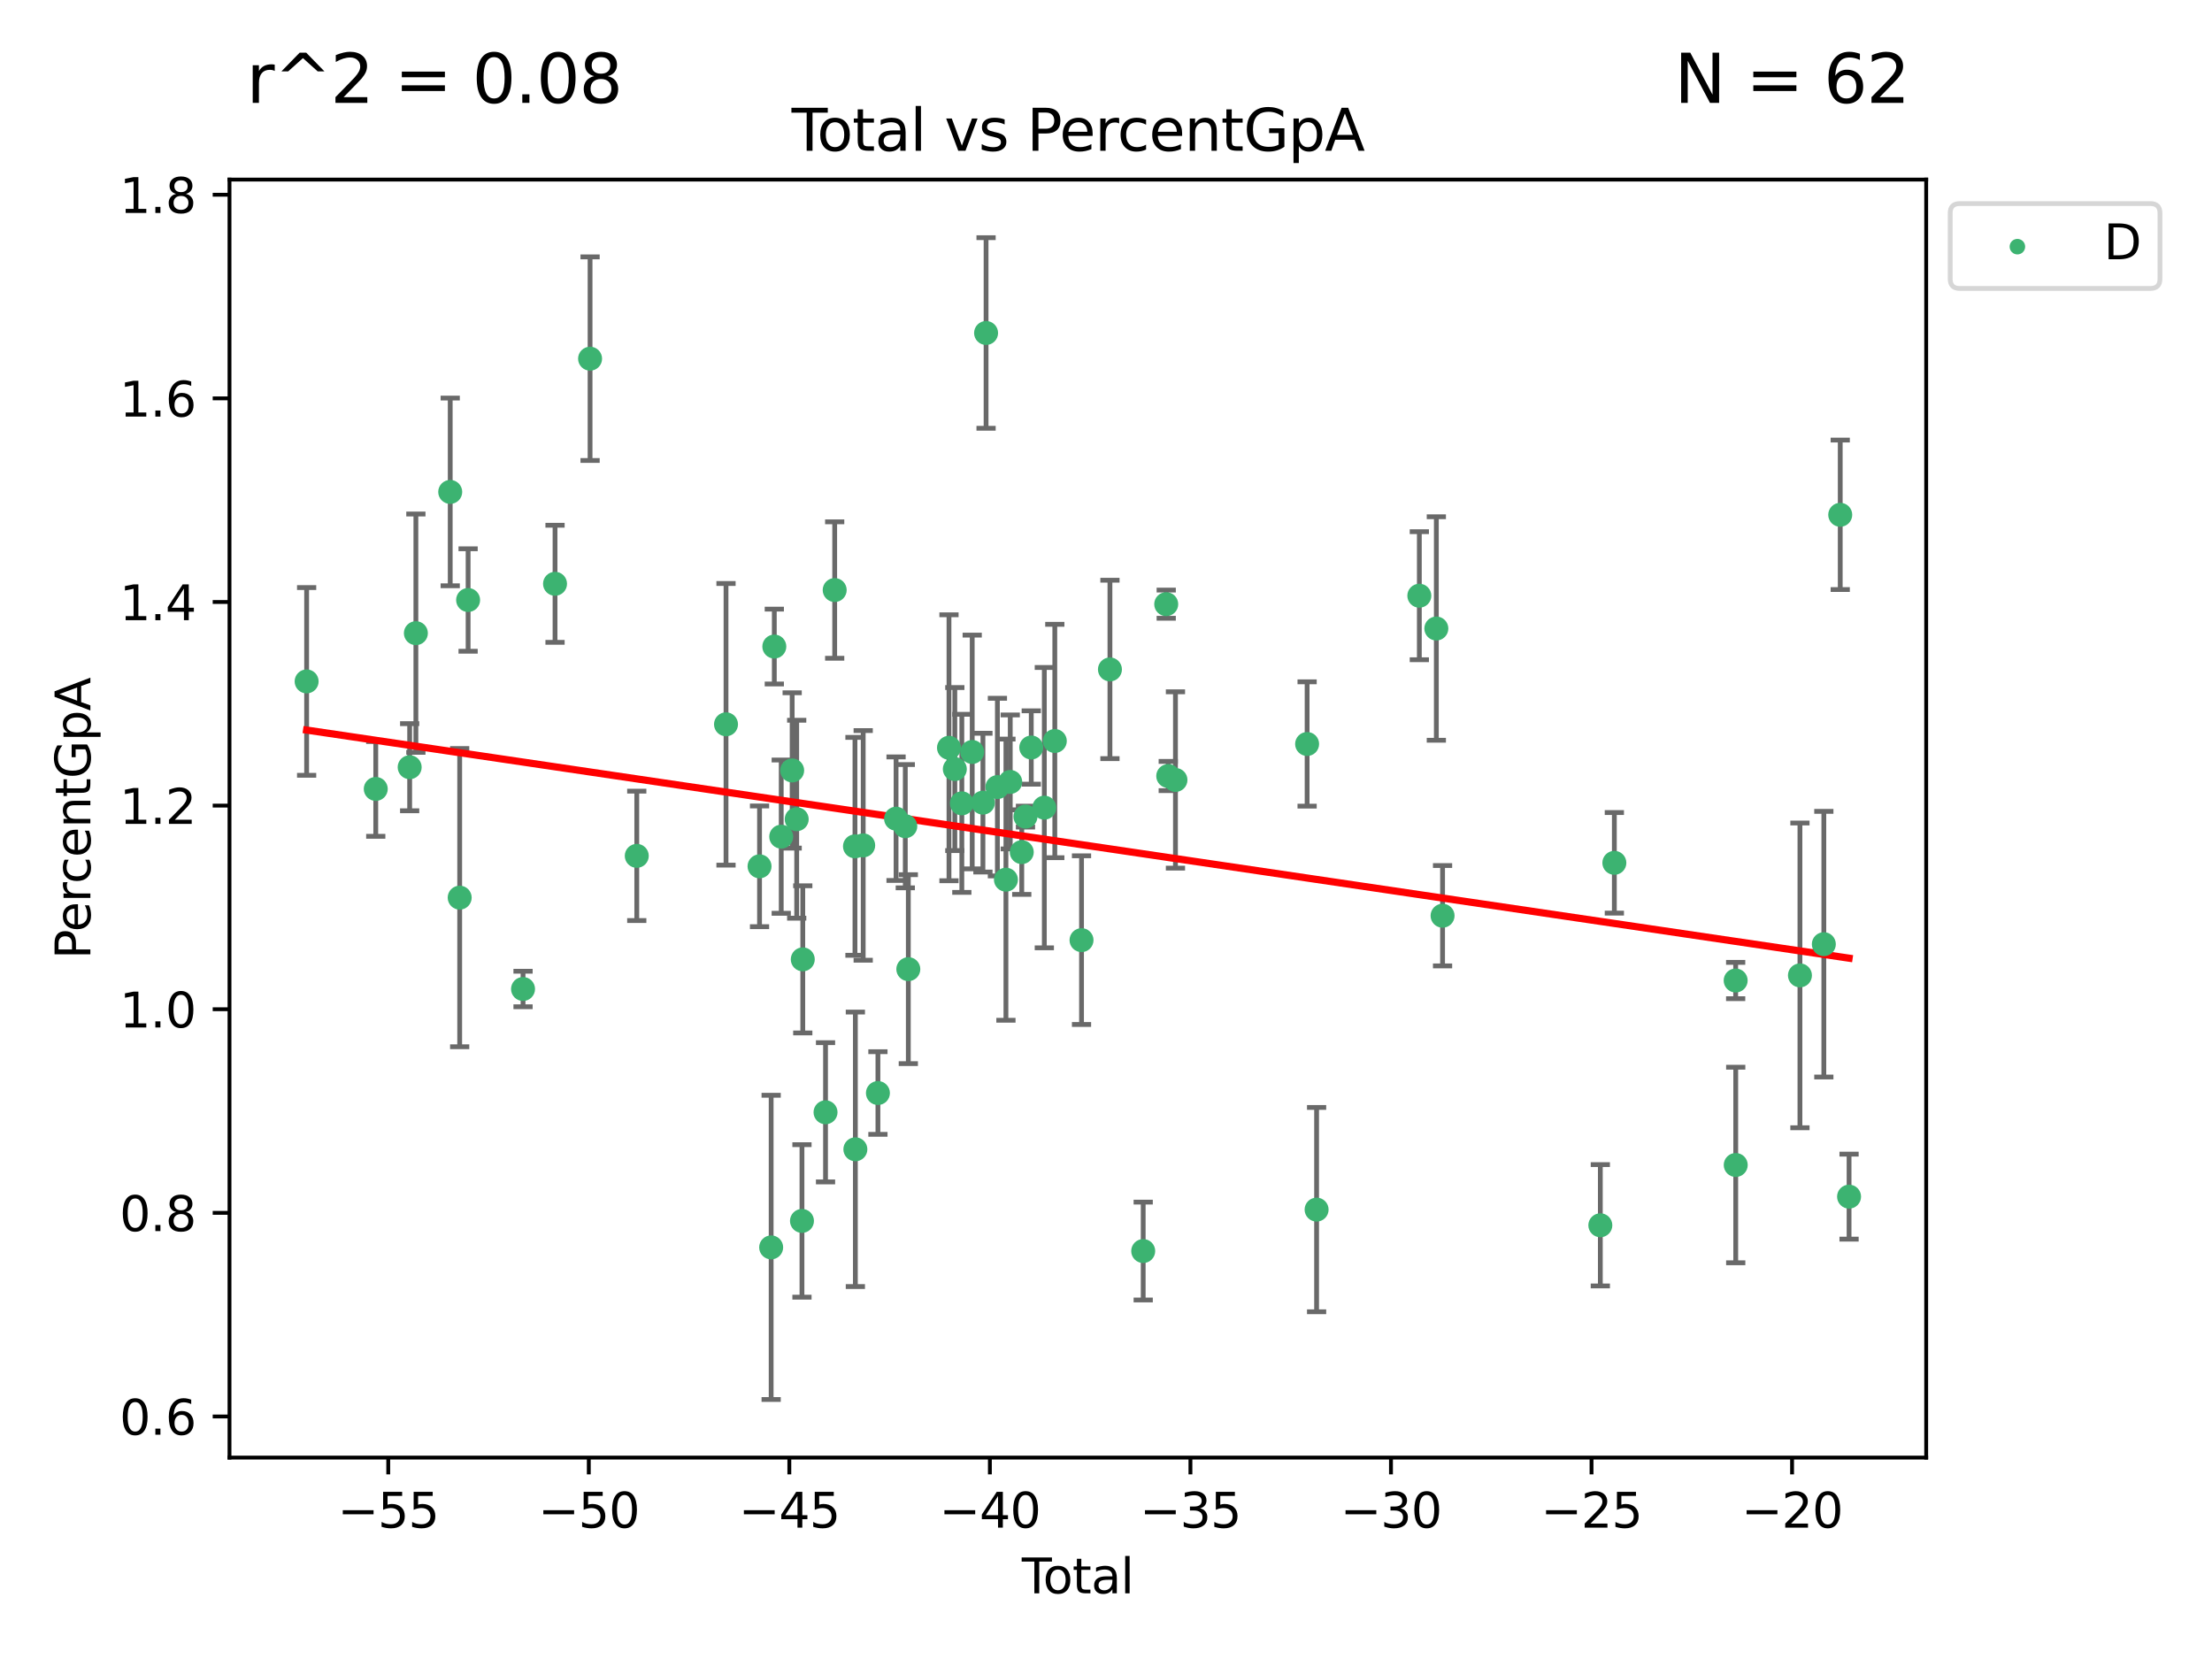 <?xml version="1.0" encoding="utf-8" standalone="no"?>
<!DOCTYPE svg PUBLIC "-//W3C//DTD SVG 1.1//EN"
  "http://www.w3.org/Graphics/SVG/1.1/DTD/svg11.dtd">
<svg xmlns:xlink="http://www.w3.org/1999/xlink" width="460.8pt" height="345.6pt" viewBox="0 0 460.8 345.6" xmlns="http://www.w3.org/2000/svg" version="1.1">
 <defs>
  <style type="text/css">*{stroke-linejoin: round; stroke-linecap: butt}</style>
 </defs>
 <g id="figure_1">
  <g id="patch_1">
   <path d="M 0 345.6 
L 460.8 345.6 
L 460.8 0 
L 0 0 
z
" style="fill: #ffffff"/>
  </g>
  <g id="axes_1">
   <g id="patch_2">
    <path d="M 47.81 303.64 
L 401.26 303.64 
L 401.26 37.411 
L 47.81 37.411 
z
" style="fill: #ffffff"/>
   </g>
   <g id="PathCollection_1">
    <defs>
     <path id="mec3b1c5e79" d="M 0 1.118 
C 0.297 1.118 0.581 1 0.791 0.791 
C 1 0.581 1.118 0.297 1.118 0 
C 1.118 -0.297 1 -0.581 0.791 -0.791 
C 0.581 -1 0.297 -1.118 0 -1.118 
C -0.297 -1.118 -0.581 -1 -0.791 -0.791 
C -1 -0.581 -1.118 -0.297 -1.118 0 
C -1.118 0.297 -1 0.581 -0.791 0.791 
C -0.581 1 -0.297 1.118 0 1.118 
z
" style="stroke: #3cb371"/>
    </defs>
    <g clip-path="url(#p1bb0ccae18)">
     <use xlink:href="#mec3b1c5e79" x="63.876" y="141.951" style="fill: #3cb371; stroke: #3cb371"/>
     <use xlink:href="#mec3b1c5e79" x="78.278" y="164.349" style="fill: #3cb371; stroke: #3cb371"/>
     <use xlink:href="#mec3b1c5e79" x="85.341" y="159.825" style="fill: #3cb371; stroke: #3cb371"/>
     <use xlink:href="#mec3b1c5e79" x="86.635" y="131.902" style="fill: #3cb371; stroke: #3cb371"/>
     <use xlink:href="#mec3b1c5e79" x="93.789" y="102.476" style="fill: #3cb371; stroke: #3cb371"/>
     <use xlink:href="#mec3b1c5e79" x="95.761" y="186.996" style="fill: #3cb371; stroke: #3cb371"/>
     <use xlink:href="#mec3b1c5e79" x="97.517" y="124.992" style="fill: #3cb371; stroke: #3cb371"/>
     <use xlink:href="#mec3b1c5e79" x="108.958" y="206.026" style="fill: #3cb371; stroke: #3cb371"/>
     <use xlink:href="#mec3b1c5e79" x="115.623" y="121.613" style="fill: #3cb371; stroke: #3cb371"/>
     <use xlink:href="#mec3b1c5e79" x="122.924" y="74.722" style="fill: #3cb371; stroke: #3cb371"/>
     <use xlink:href="#mec3b1c5e79" x="132.651" y="178.292" style="fill: #3cb371; stroke: #3cb371"/>
     <use xlink:href="#mec3b1c5e79" x="151.241" y="150.886" style="fill: #3cb371; stroke: #3cb371"/>
     <use xlink:href="#mec3b1c5e79" x="158.226" y="180.473" style="fill: #3cb371; stroke: #3cb371"/>
     <use xlink:href="#mec3b1c5e79" x="160.646" y="259.852" style="fill: #3cb371; stroke: #3cb371"/>
     <use xlink:href="#mec3b1c5e79" x="161.304" y="134.688" style="fill: #3cb371; stroke: #3cb371"/>
     <use xlink:href="#mec3b1c5e79" x="162.744" y="174.29" style="fill: #3cb371; stroke: #3cb371"/>
     <use xlink:href="#mec3b1c5e79" x="165.022" y="160.496" style="fill: #3cb371; stroke: #3cb371"/>
     <use xlink:href="#mec3b1c5e79" x="165.967" y="170.658" style="fill: #3cb371; stroke: #3cb371"/>
     <use xlink:href="#mec3b1c5e79" x="167.065" y="254.339" style="fill: #3cb371; stroke: #3cb371"/>
     <use xlink:href="#mec3b1c5e79" x="167.233" y="199.851" style="fill: #3cb371; stroke: #3cb371"/>
     <use xlink:href="#mec3b1c5e79" x="171.973" y="231.71" style="fill: #3cb371; stroke: #3cb371"/>
     <use xlink:href="#mec3b1c5e79" x="173.881" y="122.917" style="fill: #3cb371; stroke: #3cb371"/>
     <use xlink:href="#mec3b1c5e79" x="178.107" y="176.309" style="fill: #3cb371; stroke: #3cb371"/>
     <use xlink:href="#mec3b1c5e79" x="178.189" y="239.42" style="fill: #3cb371; stroke: #3cb371"/>
     <use xlink:href="#mec3b1c5e79" x="179.82" y="176.11" style="fill: #3cb371; stroke: #3cb371"/>
     <use xlink:href="#mec3b1c5e79" x="182.888" y="227.699" style="fill: #3cb371; stroke: #3cb371"/>
     <use xlink:href="#mec3b1c5e79" x="186.666" y="170.547" style="fill: #3cb371; stroke: #3cb371"/>
     <use xlink:href="#mec3b1c5e79" x="188.59" y="172.113" style="fill: #3cb371; stroke: #3cb371"/>
     <use xlink:href="#mec3b1c5e79" x="189.219" y="201.893" style="fill: #3cb371; stroke: #3cb371"/>
     <use xlink:href="#mec3b1c5e79" x="197.69" y="155.774" style="fill: #3cb371; stroke: #3cb371"/>
     <use xlink:href="#mec3b1c5e79" x="198.908" y="160.211" style="fill: #3cb371; stroke: #3cb371"/>
     <use xlink:href="#mec3b1c5e79" x="200.367" y="167.352" style="fill: #3cb371; stroke: #3cb371"/>
     <use xlink:href="#mec3b1c5e79" x="202.527" y="156.65" style="fill: #3cb371; stroke: #3cb371"/>
     <use xlink:href="#mec3b1c5e79" x="204.762" y="167.204" style="fill: #3cb371; stroke: #3cb371"/>
     <use xlink:href="#mec3b1c5e79" x="205.417" y="69.366" style="fill: #3cb371; stroke: #3cb371"/>
     <use xlink:href="#mec3b1c5e79" x="207.779" y="163.965" style="fill: #3cb371; stroke: #3cb371"/>
     <use xlink:href="#mec3b1c5e79" x="209.553" y="183.252" style="fill: #3cb371; stroke: #3cb371"/>
     <use xlink:href="#mec3b1c5e79" x="210.453" y="162.893" style="fill: #3cb371; stroke: #3cb371"/>
     <use xlink:href="#mec3b1c5e79" x="212.851" y="177.512" style="fill: #3cb371; stroke: #3cb371"/>
     <use xlink:href="#mec3b1c5e79" x="213.624" y="170.112" style="fill: #3cb371; stroke: #3cb371"/>
     <use xlink:href="#mec3b1c5e79" x="214.83" y="155.716" style="fill: #3cb371; stroke: #3cb371"/>
     <use xlink:href="#mec3b1c5e79" x="217.552" y="168.249" style="fill: #3cb371; stroke: #3cb371"/>
     <use xlink:href="#mec3b1c5e79" x="219.735" y="154.364" style="fill: #3cb371; stroke: #3cb371"/>
     <use xlink:href="#mec3b1c5e79" x="225.301" y="195.848" style="fill: #3cb371; stroke: #3cb371"/>
     <use xlink:href="#mec3b1c5e79" x="231.221" y="139.453" style="fill: #3cb371; stroke: #3cb371"/>
     <use xlink:href="#mec3b1c5e79" x="238.151" y="260.615" style="fill: #3cb371; stroke: #3cb371"/>
     <use xlink:href="#mec3b1c5e79" x="242.945" y="125.86" style="fill: #3cb371; stroke: #3cb371"/>
     <use xlink:href="#mec3b1c5e79" x="243.365" y="161.659" style="fill: #3cb371; stroke: #3cb371"/>
     <use xlink:href="#mec3b1c5e79" x="244.869" y="162.478" style="fill: #3cb371; stroke: #3cb371"/>
     <use xlink:href="#mec3b1c5e79" x="272.295" y="154.987" style="fill: #3cb371; stroke: #3cb371"/>
     <use xlink:href="#mec3b1c5e79" x="274.272" y="251.983" style="fill: #3cb371; stroke: #3cb371"/>
     <use xlink:href="#mec3b1c5e79" x="295.673" y="124.099" style="fill: #3cb371; stroke: #3cb371"/>
     <use xlink:href="#mec3b1c5e79" x="299.215" y="130.932" style="fill: #3cb371; stroke: #3cb371"/>
     <use xlink:href="#mec3b1c5e79" x="300.513" y="190.761" style="fill: #3cb371; stroke: #3cb371"/>
     <use xlink:href="#mec3b1c5e79" x="333.379" y="255.248" style="fill: #3cb371; stroke: #3cb371"/>
     <use xlink:href="#mec3b1c5e79" x="336.299" y="179.743" style="fill: #3cb371; stroke: #3cb371"/>
     <use xlink:href="#mec3b1c5e79" x="361.57" y="204.259" style="fill: #3cb371; stroke: #3cb371"/>
     <use xlink:href="#mec3b1c5e79" x="361.584" y="242.69" style="fill: #3cb371; stroke: #3cb371"/>
     <use xlink:href="#mec3b1c5e79" x="374.961" y="203.192" style="fill: #3cb371; stroke: #3cb371"/>
     <use xlink:href="#mec3b1c5e79" x="379.938" y="196.69" style="fill: #3cb371; stroke: #3cb371"/>
     <use xlink:href="#mec3b1c5e79" x="383.354" y="107.241" style="fill: #3cb371; stroke: #3cb371"/>
     <use xlink:href="#mec3b1c5e79" x="385.194" y="249.282" style="fill: #3cb371; stroke: #3cb371"/>
    </g>
   </g>
   <g id="matplotlib.axis_1">
    <g id="xtick_1">
     <g id="line2d_1">
      <defs>
       <path id="m78a717561b" d="M 0 0 
L 0 3.5 
" style="stroke: #000000; stroke-width: 0.8"/>
      </defs>
      <g>
       <use xlink:href="#m78a717561b" x="80.877" y="303.64" style="stroke: #000000; stroke-width: 0.8"/>
      </g>
     </g>
     <g id="text_1">
      <!-- −55 -->
      <g transform="translate(70.325 318.238)scale(0.1 -0.1)">
       <defs>
        <path id="DejaVuSans-2212" d="M 678 2272 
L 4684 2272 
L 4684 1741 
L 678 1741 
L 678 2272 
z
" transform="scale(0.016)"/>
        <path id="DejaVuSans-35" d="M 691 4666 
L 3169 4666 
L 3169 4134 
L 1269 4134 
L 1269 2991 
Q 1406 3038 1543 3061 
Q 1681 3084 1819 3084 
Q 2600 3084 3056 2656 
Q 3513 2228 3513 1497 
Q 3513 744 3044 326 
Q 2575 -91 1722 -91 
Q 1428 -91 1123 -41 
Q 819 9 494 109 
L 494 744 
Q 775 591 1075 516 
Q 1375 441 1709 441 
Q 2250 441 2565 725 
Q 2881 1009 2881 1497 
Q 2881 1984 2565 2268 
Q 2250 2553 1709 2553 
Q 1456 2553 1204 2497 
Q 953 2441 691 2322 
L 691 4666 
z
" transform="scale(0.016)"/>
       </defs>
       <use xlink:href="#DejaVuSans-2212"/>
       <use xlink:href="#DejaVuSans-35" x="83.789"/>
       <use xlink:href="#DejaVuSans-35" x="147.412"/>
      </g>
     </g>
    </g>
    <g id="xtick_2">
     <g id="line2d_2">
      <g>
       <use xlink:href="#m78a717561b" x="122.655" y="303.64" style="stroke: #000000; stroke-width: 0.8"/>
      </g>
     </g>
     <g id="text_2">
      <!-- −50 -->
      <g transform="translate(112.102 318.238)scale(0.1 -0.1)">
       <defs>
        <path id="DejaVuSans-30" d="M 2034 4250 
Q 1547 4250 1301 3770 
Q 1056 3291 1056 2328 
Q 1056 1369 1301 889 
Q 1547 409 2034 409 
Q 2525 409 2770 889 
Q 3016 1369 3016 2328 
Q 3016 3291 2770 3770 
Q 2525 4250 2034 4250 
z
M 2034 4750 
Q 2819 4750 3233 4129 
Q 3647 3509 3647 2328 
Q 3647 1150 3233 529 
Q 2819 -91 2034 -91 
Q 1250 -91 836 529 
Q 422 1150 422 2328 
Q 422 3509 836 4129 
Q 1250 4750 2034 4750 
z
" transform="scale(0.016)"/>
       </defs>
       <use xlink:href="#DejaVuSans-2212"/>
       <use xlink:href="#DejaVuSans-35" x="83.789"/>
       <use xlink:href="#DejaVuSans-30" x="147.412"/>
      </g>
     </g>
    </g>
    <g id="xtick_3">
     <g id="line2d_3">
      <g>
       <use xlink:href="#m78a717561b" x="164.433" y="303.64" style="stroke: #000000; stroke-width: 0.8"/>
      </g>
     </g>
     <g id="text_3">
      <!-- −45 -->
      <g transform="translate(153.88 318.238)scale(0.1 -0.1)">
       <defs>
        <path id="DejaVuSans-34" d="M 2419 4116 
L 825 1625 
L 2419 1625 
L 2419 4116 
z
M 2253 4666 
L 3047 4666 
L 3047 1625 
L 3713 1625 
L 3713 1100 
L 3047 1100 
L 3047 0 
L 2419 0 
L 2419 1100 
L 313 1100 
L 313 1709 
L 2253 4666 
z
" transform="scale(0.016)"/>
       </defs>
       <use xlink:href="#DejaVuSans-2212"/>
       <use xlink:href="#DejaVuSans-34" x="83.789"/>
       <use xlink:href="#DejaVuSans-35" x="147.412"/>
      </g>
     </g>
    </g>
    <g id="xtick_4">
     <g id="line2d_4">
      <g>
       <use xlink:href="#m78a717561b" x="206.21" y="303.64" style="stroke: #000000; stroke-width: 0.8"/>
      </g>
     </g>
     <g id="text_4">
      <!-- −40 -->
      <g transform="translate(195.658 318.238)scale(0.1 -0.1)">
       <use xlink:href="#DejaVuSans-2212"/>
       <use xlink:href="#DejaVuSans-34" x="83.789"/>
       <use xlink:href="#DejaVuSans-30" x="147.412"/>
      </g>
     </g>
    </g>
    <g id="xtick_5">
     <g id="line2d_5">
      <g>
       <use xlink:href="#m78a717561b" x="247.988" y="303.64" style="stroke: #000000; stroke-width: 0.8"/>
      </g>
     </g>
     <g id="text_5">
      <!-- −35 -->
      <g transform="translate(237.436 318.238)scale(0.1 -0.1)">
       <defs>
        <path id="DejaVuSans-33" d="M 2597 2516 
Q 3050 2419 3304 2112 
Q 3559 1806 3559 1356 
Q 3559 666 3084 287 
Q 2609 -91 1734 -91 
Q 1441 -91 1130 -33 
Q 819 25 488 141 
L 488 750 
Q 750 597 1062 519 
Q 1375 441 1716 441 
Q 2309 441 2620 675 
Q 2931 909 2931 1356 
Q 2931 1769 2642 2001 
Q 2353 2234 1838 2234 
L 1294 2234 
L 1294 2753 
L 1863 2753 
Q 2328 2753 2575 2939 
Q 2822 3125 2822 3475 
Q 2822 3834 2567 4026 
Q 2313 4219 1838 4219 
Q 1578 4219 1281 4162 
Q 984 4106 628 3988 
L 628 4550 
Q 988 4650 1302 4700 
Q 1616 4750 1894 4750 
Q 2613 4750 3031 4423 
Q 3450 4097 3450 3541 
Q 3450 3153 3228 2886 
Q 3006 2619 2597 2516 
z
" transform="scale(0.016)"/>
       </defs>
       <use xlink:href="#DejaVuSans-2212"/>
       <use xlink:href="#DejaVuSans-33" x="83.789"/>
       <use xlink:href="#DejaVuSans-35" x="147.412"/>
      </g>
     </g>
    </g>
    <g id="xtick_6">
     <g id="line2d_6">
      <g>
       <use xlink:href="#m78a717561b" x="289.766" y="303.64" style="stroke: #000000; stroke-width: 0.8"/>
      </g>
     </g>
     <g id="text_6">
      <!-- −30 -->
      <g transform="translate(279.214 318.238)scale(0.1 -0.1)">
       <use xlink:href="#DejaVuSans-2212"/>
       <use xlink:href="#DejaVuSans-33" x="83.789"/>
       <use xlink:href="#DejaVuSans-30" x="147.412"/>
      </g>
     </g>
    </g>
    <g id="xtick_7">
     <g id="line2d_7">
      <g>
       <use xlink:href="#m78a717561b" x="331.544" y="303.64" style="stroke: #000000; stroke-width: 0.8"/>
      </g>
     </g>
     <g id="text_7">
      <!-- −25 -->
      <g transform="translate(320.992 318.238)scale(0.1 -0.1)">
       <defs>
        <path id="DejaVuSans-32" d="M 1228 531 
L 3431 531 
L 3431 0 
L 469 0 
L 469 531 
Q 828 903 1448 1529 
Q 2069 2156 2228 2338 
Q 2531 2678 2651 2914 
Q 2772 3150 2772 3378 
Q 2772 3750 2511 3984 
Q 2250 4219 1831 4219 
Q 1534 4219 1204 4116 
Q 875 4013 500 3803 
L 500 4441 
Q 881 4594 1212 4672 
Q 1544 4750 1819 4750 
Q 2544 4750 2975 4387 
Q 3406 4025 3406 3419 
Q 3406 3131 3298 2873 
Q 3191 2616 2906 2266 
Q 2828 2175 2409 1742 
Q 1991 1309 1228 531 
z
" transform="scale(0.016)"/>
       </defs>
       <use xlink:href="#DejaVuSans-2212"/>
       <use xlink:href="#DejaVuSans-32" x="83.789"/>
       <use xlink:href="#DejaVuSans-35" x="147.412"/>
      </g>
     </g>
    </g>
    <g id="xtick_8">
     <g id="line2d_8">
      <g>
       <use xlink:href="#m78a717561b" x="373.322" y="303.64" style="stroke: #000000; stroke-width: 0.8"/>
      </g>
     </g>
     <g id="text_8">
      <!-- −20 -->
      <g transform="translate(362.769 318.238)scale(0.1 -0.1)">
       <use xlink:href="#DejaVuSans-2212"/>
       <use xlink:href="#DejaVuSans-32" x="83.789"/>
       <use xlink:href="#DejaVuSans-30" x="147.412"/>
      </g>
     </g>
    </g>
    <g id="text_9">
     <!-- Total -->
     <g transform="translate(212.858 331.917)scale(0.1 -0.1)">
      <defs>
       <path id="DejaVuSans-54" d="M -19 4666 
L 3928 4666 
L 3928 4134 
L 2272 4134 
L 2272 0 
L 1638 0 
L 1638 4134 
L -19 4134 
L -19 4666 
z
" transform="scale(0.016)"/>
       <path id="DejaVuSans-6f" d="M 1959 3097 
Q 1497 3097 1228 2736 
Q 959 2375 959 1747 
Q 959 1119 1226 758 
Q 1494 397 1959 397 
Q 2419 397 2687 759 
Q 2956 1122 2956 1747 
Q 2956 2369 2687 2733 
Q 2419 3097 1959 3097 
z
M 1959 3584 
Q 2709 3584 3137 3096 
Q 3566 2609 3566 1747 
Q 3566 888 3137 398 
Q 2709 -91 1959 -91 
Q 1206 -91 779 398 
Q 353 888 353 1747 
Q 353 2609 779 3096 
Q 1206 3584 1959 3584 
z
" transform="scale(0.016)"/>
       <path id="DejaVuSans-74" d="M 1172 4494 
L 1172 3500 
L 2356 3500 
L 2356 3053 
L 1172 3053 
L 1172 1153 
Q 1172 725 1289 603 
Q 1406 481 1766 481 
L 2356 481 
L 2356 0 
L 1766 0 
Q 1100 0 847 248 
Q 594 497 594 1153 
L 594 3053 
L 172 3053 
L 172 3500 
L 594 3500 
L 594 4494 
L 1172 4494 
z
" transform="scale(0.016)"/>
       <path id="DejaVuSans-61" d="M 2194 1759 
Q 1497 1759 1228 1600 
Q 959 1441 959 1056 
Q 959 750 1161 570 
Q 1363 391 1709 391 
Q 2188 391 2477 730 
Q 2766 1069 2766 1631 
L 2766 1759 
L 2194 1759 
z
M 3341 1997 
L 3341 0 
L 2766 0 
L 2766 531 
Q 2569 213 2275 61 
Q 1981 -91 1556 -91 
Q 1019 -91 701 211 
Q 384 513 384 1019 
Q 384 1609 779 1909 
Q 1175 2209 1959 2209 
L 2766 2209 
L 2766 2266 
Q 2766 2663 2505 2880 
Q 2244 3097 1772 3097 
Q 1472 3097 1187 3025 
Q 903 2953 641 2809 
L 641 3341 
Q 956 3463 1253 3523 
Q 1550 3584 1831 3584 
Q 2591 3584 2966 3190 
Q 3341 2797 3341 1997 
z
" transform="scale(0.016)"/>
       <path id="DejaVuSans-6c" d="M 603 4863 
L 1178 4863 
L 1178 0 
L 603 0 
L 603 4863 
z
" transform="scale(0.016)"/>
      </defs>
      <use xlink:href="#DejaVuSans-54"/>
      <use xlink:href="#DejaVuSans-6f" x="44.084"/>
      <use xlink:href="#DejaVuSans-74" x="105.266"/>
      <use xlink:href="#DejaVuSans-61" x="144.475"/>
      <use xlink:href="#DejaVuSans-6c" x="205.754"/>
     </g>
    </g>
   </g>
   <g id="matplotlib.axis_2">
    <g id="ytick_1">
     <g id="line2d_9">
      <defs>
       <path id="m5cc4a72e34" d="M 0 0 
L -3.5 0 
" style="stroke: #000000; stroke-width: 0.8"/>
      </defs>
      <g>
       <use xlink:href="#m5cc4a72e34" x="47.81" y="295.078" style="stroke: #000000; stroke-width: 0.8"/>
      </g>
     </g>
     <g id="text_10">
      <!-- 0.6 -->
      <g transform="translate(24.907 298.877)scale(0.1 -0.1)">
       <defs>
        <path id="DejaVuSans-2e" d="M 684 794 
L 1344 794 
L 1344 0 
L 684 0 
L 684 794 
z
" transform="scale(0.016)"/>
        <path id="DejaVuSans-36" d="M 2113 2584 
Q 1688 2584 1439 2293 
Q 1191 2003 1191 1497 
Q 1191 994 1439 701 
Q 1688 409 2113 409 
Q 2538 409 2786 701 
Q 3034 994 3034 1497 
Q 3034 2003 2786 2293 
Q 2538 2584 2113 2584 
z
M 3366 4563 
L 3366 3988 
Q 3128 4100 2886 4159 
Q 2644 4219 2406 4219 
Q 1781 4219 1451 3797 
Q 1122 3375 1075 2522 
Q 1259 2794 1537 2939 
Q 1816 3084 2150 3084 
Q 2853 3084 3261 2657 
Q 3669 2231 3669 1497 
Q 3669 778 3244 343 
Q 2819 -91 2113 -91 
Q 1303 -91 875 529 
Q 447 1150 447 2328 
Q 447 3434 972 4092 
Q 1497 4750 2381 4750 
Q 2619 4750 2861 4703 
Q 3103 4656 3366 4563 
z
" transform="scale(0.016)"/>
       </defs>
       <use xlink:href="#DejaVuSans-30"/>
       <use xlink:href="#DejaVuSans-2e" x="63.623"/>
       <use xlink:href="#DejaVuSans-36" x="95.41"/>
      </g>
     </g>
    </g>
    <g id="ytick_2">
     <g id="line2d_10">
      <g>
       <use xlink:href="#m5cc4a72e34" x="47.81" y="252.659" style="stroke: #000000; stroke-width: 0.8"/>
      </g>
     </g>
     <g id="text_11">
      <!-- 0.8 -->
      <g transform="translate(24.907 256.458)scale(0.1 -0.1)">
       <defs>
        <path id="DejaVuSans-38" d="M 2034 2216 
Q 1584 2216 1326 1975 
Q 1069 1734 1069 1313 
Q 1069 891 1326 650 
Q 1584 409 2034 409 
Q 2484 409 2743 651 
Q 3003 894 3003 1313 
Q 3003 1734 2745 1975 
Q 2488 2216 2034 2216 
z
M 1403 2484 
Q 997 2584 770 2862 
Q 544 3141 544 3541 
Q 544 4100 942 4425 
Q 1341 4750 2034 4750 
Q 2731 4750 3128 4425 
Q 3525 4100 3525 3541 
Q 3525 3141 3298 2862 
Q 3072 2584 2669 2484 
Q 3125 2378 3379 2068 
Q 3634 1759 3634 1313 
Q 3634 634 3220 271 
Q 2806 -91 2034 -91 
Q 1263 -91 848 271 
Q 434 634 434 1313 
Q 434 1759 690 2068 
Q 947 2378 1403 2484 
z
M 1172 3481 
Q 1172 3119 1398 2916 
Q 1625 2713 2034 2713 
Q 2441 2713 2670 2916 
Q 2900 3119 2900 3481 
Q 2900 3844 2670 4047 
Q 2441 4250 2034 4250 
Q 1625 4250 1398 4047 
Q 1172 3844 1172 3481 
z
" transform="scale(0.016)"/>
       </defs>
       <use xlink:href="#DejaVuSans-30"/>
       <use xlink:href="#DejaVuSans-2e" x="63.623"/>
       <use xlink:href="#DejaVuSans-38" x="95.41"/>
      </g>
     </g>
    </g>
    <g id="ytick_3">
     <g id="line2d_11">
      <g>
       <use xlink:href="#m5cc4a72e34" x="47.81" y="210.24" style="stroke: #000000; stroke-width: 0.8"/>
      </g>
     </g>
     <g id="text_12">
      <!-- 1.0 -->
      <g transform="translate(24.907 214.04)scale(0.1 -0.1)">
       <defs>
        <path id="DejaVuSans-31" d="M 794 531 
L 1825 531 
L 1825 4091 
L 703 3866 
L 703 4441 
L 1819 4666 
L 2450 4666 
L 2450 531 
L 3481 531 
L 3481 0 
L 794 0 
L 794 531 
z
" transform="scale(0.016)"/>
       </defs>
       <use xlink:href="#DejaVuSans-31"/>
       <use xlink:href="#DejaVuSans-2e" x="63.623"/>
       <use xlink:href="#DejaVuSans-30" x="95.41"/>
      </g>
     </g>
    </g>
    <g id="ytick_4">
     <g id="line2d_12">
      <g>
       <use xlink:href="#m5cc4a72e34" x="47.81" y="167.822" style="stroke: #000000; stroke-width: 0.8"/>
      </g>
     </g>
     <g id="text_13">
      <!-- 1.2 -->
      <g transform="translate(24.907 171.621)scale(0.1 -0.1)">
       <use xlink:href="#DejaVuSans-31"/>
       <use xlink:href="#DejaVuSans-2e" x="63.623"/>
       <use xlink:href="#DejaVuSans-32" x="95.41"/>
      </g>
     </g>
    </g>
    <g id="ytick_5">
     <g id="line2d_13">
      <g>
       <use xlink:href="#m5cc4a72e34" x="47.81" y="125.403" style="stroke: #000000; stroke-width: 0.8"/>
      </g>
     </g>
     <g id="text_14">
      <!-- 1.4 -->
      <g transform="translate(24.907 129.202)scale(0.1 -0.1)">
       <use xlink:href="#DejaVuSans-31"/>
       <use xlink:href="#DejaVuSans-2e" x="63.623"/>
       <use xlink:href="#DejaVuSans-34" x="95.41"/>
      </g>
     </g>
    </g>
    <g id="ytick_6">
     <g id="line2d_14">
      <g>
       <use xlink:href="#m5cc4a72e34" x="47.81" y="82.984" style="stroke: #000000; stroke-width: 0.8"/>
      </g>
     </g>
     <g id="text_15">
      <!-- 1.6 -->
      <g transform="translate(24.907 86.784)scale(0.1 -0.1)">
       <use xlink:href="#DejaVuSans-31"/>
       <use xlink:href="#DejaVuSans-2e" x="63.623"/>
       <use xlink:href="#DejaVuSans-36" x="95.41"/>
      </g>
     </g>
    </g>
    <g id="ytick_7">
     <g id="line2d_15">
      <g>
       <use xlink:href="#m5cc4a72e34" x="47.81" y="40.566" style="stroke: #000000; stroke-width: 0.8"/>
      </g>
     </g>
     <g id="text_16">
      <!-- 1.8 -->
      <g transform="translate(24.907 44.365)scale(0.1 -0.1)">
       <use xlink:href="#DejaVuSans-31"/>
       <use xlink:href="#DejaVuSans-2e" x="63.623"/>
       <use xlink:href="#DejaVuSans-38" x="95.41"/>
      </g>
     </g>
    </g>
    <g id="text_17">
     <!-- PercentGpA -->
     <g transform="translate(18.827 199.802)rotate(-90)scale(0.1 -0.1)">
      <defs>
       <path id="DejaVuSans-50" d="M 1259 4147 
L 1259 2394 
L 2053 2394 
Q 2494 2394 2734 2622 
Q 2975 2850 2975 3272 
Q 2975 3691 2734 3919 
Q 2494 4147 2053 4147 
L 1259 4147 
z
M 628 4666 
L 2053 4666 
Q 2838 4666 3239 4311 
Q 3641 3956 3641 3272 
Q 3641 2581 3239 2228 
Q 2838 1875 2053 1875 
L 1259 1875 
L 1259 0 
L 628 0 
L 628 4666 
z
" transform="scale(0.016)"/>
       <path id="DejaVuSans-65" d="M 3597 1894 
L 3597 1613 
L 953 1613 
Q 991 1019 1311 708 
Q 1631 397 2203 397 
Q 2534 397 2845 478 
Q 3156 559 3463 722 
L 3463 178 
Q 3153 47 2828 -22 
Q 2503 -91 2169 -91 
Q 1331 -91 842 396 
Q 353 884 353 1716 
Q 353 2575 817 3079 
Q 1281 3584 2069 3584 
Q 2775 3584 3186 3129 
Q 3597 2675 3597 1894 
z
M 3022 2063 
Q 3016 2534 2758 2815 
Q 2500 3097 2075 3097 
Q 1594 3097 1305 2825 
Q 1016 2553 972 2059 
L 3022 2063 
z
" transform="scale(0.016)"/>
       <path id="DejaVuSans-72" d="M 2631 2963 
Q 2534 3019 2420 3045 
Q 2306 3072 2169 3072 
Q 1681 3072 1420 2755 
Q 1159 2438 1159 1844 
L 1159 0 
L 581 0 
L 581 3500 
L 1159 3500 
L 1159 2956 
Q 1341 3275 1631 3429 
Q 1922 3584 2338 3584 
Q 2397 3584 2469 3576 
Q 2541 3569 2628 3553 
L 2631 2963 
z
" transform="scale(0.016)"/>
       <path id="DejaVuSans-63" d="M 3122 3366 
L 3122 2828 
Q 2878 2963 2633 3030 
Q 2388 3097 2138 3097 
Q 1578 3097 1268 2742 
Q 959 2388 959 1747 
Q 959 1106 1268 751 
Q 1578 397 2138 397 
Q 2388 397 2633 464 
Q 2878 531 3122 666 
L 3122 134 
Q 2881 22 2623 -34 
Q 2366 -91 2075 -91 
Q 1284 -91 818 406 
Q 353 903 353 1747 
Q 353 2603 823 3093 
Q 1294 3584 2113 3584 
Q 2378 3584 2631 3529 
Q 2884 3475 3122 3366 
z
" transform="scale(0.016)"/>
       <path id="DejaVuSans-6e" d="M 3513 2113 
L 3513 0 
L 2938 0 
L 2938 2094 
Q 2938 2591 2744 2837 
Q 2550 3084 2163 3084 
Q 1697 3084 1428 2787 
Q 1159 2491 1159 1978 
L 1159 0 
L 581 0 
L 581 3500 
L 1159 3500 
L 1159 2956 
Q 1366 3272 1645 3428 
Q 1925 3584 2291 3584 
Q 2894 3584 3203 3211 
Q 3513 2838 3513 2113 
z
" transform="scale(0.016)"/>
       <path id="DejaVuSans-47" d="M 3809 666 
L 3809 1919 
L 2778 1919 
L 2778 2438 
L 4434 2438 
L 4434 434 
Q 4069 175 3628 42 
Q 3188 -91 2688 -91 
Q 1594 -91 976 548 
Q 359 1188 359 2328 
Q 359 3472 976 4111 
Q 1594 4750 2688 4750 
Q 3144 4750 3555 4637 
Q 3966 4525 4313 4306 
L 4313 3634 
Q 3963 3931 3569 4081 
Q 3175 4231 2741 4231 
Q 1884 4231 1454 3753 
Q 1025 3275 1025 2328 
Q 1025 1384 1454 906 
Q 1884 428 2741 428 
Q 3075 428 3337 486 
Q 3600 544 3809 666 
z
" transform="scale(0.016)"/>
       <path id="DejaVuSans-70" d="M 1159 525 
L 1159 -1331 
L 581 -1331 
L 581 3500 
L 1159 3500 
L 1159 2969 
Q 1341 3281 1617 3432 
Q 1894 3584 2278 3584 
Q 2916 3584 3314 3078 
Q 3713 2572 3713 1747 
Q 3713 922 3314 415 
Q 2916 -91 2278 -91 
Q 1894 -91 1617 61 
Q 1341 213 1159 525 
z
M 3116 1747 
Q 3116 2381 2855 2742 
Q 2594 3103 2138 3103 
Q 1681 3103 1420 2742 
Q 1159 2381 1159 1747 
Q 1159 1113 1420 752 
Q 1681 391 2138 391 
Q 2594 391 2855 752 
Q 3116 1113 3116 1747 
z
" transform="scale(0.016)"/>
       <path id="DejaVuSans-41" d="M 2188 4044 
L 1331 1722 
L 3047 1722 
L 2188 4044 
z
M 1831 4666 
L 2547 4666 
L 4325 0 
L 3669 0 
L 3244 1197 
L 1141 1197 
L 716 0 
L 50 0 
L 1831 4666 
z
" transform="scale(0.016)"/>
      </defs>
      <use xlink:href="#DejaVuSans-50"/>
      <use xlink:href="#DejaVuSans-65" x="56.678"/>
      <use xlink:href="#DejaVuSans-72" x="118.201"/>
      <use xlink:href="#DejaVuSans-63" x="157.064"/>
      <use xlink:href="#DejaVuSans-65" x="212.045"/>
      <use xlink:href="#DejaVuSans-6e" x="273.568"/>
      <use xlink:href="#DejaVuSans-74" x="336.947"/>
      <use xlink:href="#DejaVuSans-47" x="376.156"/>
      <use xlink:href="#DejaVuSans-70" x="453.646"/>
      <use xlink:href="#DejaVuSans-41" x="517.123"/>
     </g>
    </g>
   </g>
   <g id="LineCollection_1">
    <path d="M 63.876 161.503 
L 63.876 122.399 
" clip-path="url(#p1bb0ccae18)" style="fill: none; stroke: #696969"/>
    <path d="M 78.278 174.218 
L 78.278 154.48 
" clip-path="url(#p1bb0ccae18)" style="fill: none; stroke: #696969"/>
    <path d="M 85.341 168.9 
L 85.341 150.749 
" clip-path="url(#p1bb0ccae18)" style="fill: none; stroke: #696969"/>
    <path d="M 86.635 156.727 
L 86.635 107.076 
" clip-path="url(#p1bb0ccae18)" style="fill: none; stroke: #696969"/>
    <path d="M 93.789 122.024 
L 93.789 82.927 
" clip-path="url(#p1bb0ccae18)" style="fill: none; stroke: #696969"/>
    <path d="M 95.761 218.061 
L 95.761 155.931 
" clip-path="url(#p1bb0ccae18)" style="fill: none; stroke: #696969"/>
    <path d="M 97.517 135.664 
L 97.517 114.321 
" clip-path="url(#p1bb0ccae18)" style="fill: none; stroke: #696969"/>
    <path d="M 108.958 209.727 
L 108.958 202.326 
" clip-path="url(#p1bb0ccae18)" style="fill: none; stroke: #696969"/>
    <path d="M 115.623 133.811 
L 115.623 109.415 
" clip-path="url(#p1bb0ccae18)" style="fill: none; stroke: #696969"/>
    <path d="M 122.924 95.927 
L 122.924 53.516 
" clip-path="url(#p1bb0ccae18)" style="fill: none; stroke: #696969"/>
    <path d="M 132.651 191.768 
L 132.651 164.816 
" clip-path="url(#p1bb0ccae18)" style="fill: none; stroke: #696969"/>
    <path d="M 151.241 180.219 
L 151.241 121.552 
" clip-path="url(#p1bb0ccae18)" style="fill: none; stroke: #696969"/>
    <path d="M 158.226 193.046 
L 158.226 167.899 
" clip-path="url(#p1bb0ccae18)" style="fill: none; stroke: #696969"/>
    <path d="M 160.646 291.539 
L 160.646 228.165 
" clip-path="url(#p1bb0ccae18)" style="fill: none; stroke: #696969"/>
    <path d="M 161.304 142.487 
L 161.304 126.889 
" clip-path="url(#p1bb0ccae18)" style="fill: none; stroke: #696969"/>
    <path d="M 162.744 190.254 
L 162.744 158.327 
" clip-path="url(#p1bb0ccae18)" style="fill: none; stroke: #696969"/>
    <path d="M 165.022 176.676 
L 165.022 144.317 
" clip-path="url(#p1bb0ccae18)" style="fill: none; stroke: #696969"/>
    <path d="M 165.967 191.276 
L 165.967 150.039 
" clip-path="url(#p1bb0ccae18)" style="fill: none; stroke: #696969"/>
    <path d="M 167.065 270.225 
L 167.065 238.452 
" clip-path="url(#p1bb0ccae18)" style="fill: none; stroke: #696969"/>
    <path d="M 167.233 215.182 
L 167.233 184.52 
" clip-path="url(#p1bb0ccae18)" style="fill: none; stroke: #696969"/>
    <path d="M 171.973 246.215 
L 171.973 217.205 
" clip-path="url(#p1bb0ccae18)" style="fill: none; stroke: #696969"/>
    <path d="M 173.881 137.129 
L 173.881 108.705 
" clip-path="url(#p1bb0ccae18)" style="fill: none; stroke: #696969"/>
    <path d="M 178.107 199.005 
L 178.107 153.613 
" clip-path="url(#p1bb0ccae18)" style="fill: none; stroke: #696969"/>
    <path d="M 178.189 268.013 
L 178.189 210.828 
" clip-path="url(#p1bb0ccae18)" style="fill: none; stroke: #696969"/>
    <path d="M 179.82 200.029 
L 179.82 152.192 
" clip-path="url(#p1bb0ccae18)" style="fill: none; stroke: #696969"/>
    <path d="M 182.888 236.307 
L 182.888 219.091 
" clip-path="url(#p1bb0ccae18)" style="fill: none; stroke: #696969"/>
    <path d="M 186.666 183.417 
L 186.666 157.678 
" clip-path="url(#p1bb0ccae18)" style="fill: none; stroke: #696969"/>
    <path d="M 188.59 184.953 
L 188.59 159.273 
" clip-path="url(#p1bb0ccae18)" style="fill: none; stroke: #696969"/>
    <path d="M 189.219 221.571 
L 189.219 182.215 
" clip-path="url(#p1bb0ccae18)" style="fill: none; stroke: #696969"/>
    <path d="M 197.69 183.471 
L 197.69 128.076 
" clip-path="url(#p1bb0ccae18)" style="fill: none; stroke: #696969"/>
    <path d="M 198.908 177.193 
L 198.908 143.23 
" clip-path="url(#p1bb0ccae18)" style="fill: none; stroke: #696969"/>
    <path d="M 200.367 185.902 
L 200.367 148.802 
" clip-path="url(#p1bb0ccae18)" style="fill: none; stroke: #696969"/>
    <path d="M 202.527 180.994 
L 202.527 132.306 
" clip-path="url(#p1bb0ccae18)" style="fill: none; stroke: #696969"/>
    <path d="M 204.762 181.658 
L 204.762 152.75 
" clip-path="url(#p1bb0ccae18)" style="fill: none; stroke: #696969"/>
    <path d="M 205.417 89.22 
L 205.417 49.513 
" clip-path="url(#p1bb0ccae18)" style="fill: none; stroke: #696969"/>
    <path d="M 207.779 182.467 
L 207.779 145.464 
" clip-path="url(#p1bb0ccae18)" style="fill: none; stroke: #696969"/>
    <path d="M 209.553 212.543 
L 209.553 153.962 
" clip-path="url(#p1bb0ccae18)" style="fill: none; stroke: #696969"/>
    <path d="M 210.453 176.846 
L 210.453 148.94 
" clip-path="url(#p1bb0ccae18)" style="fill: none; stroke: #696969"/>
    <path d="M 212.851 186.321 
L 212.851 168.702 
" clip-path="url(#p1bb0ccae18)" style="fill: none; stroke: #696969"/>
    <path d="M 213.624 172.289 
L 213.624 167.934 
" clip-path="url(#p1bb0ccae18)" style="fill: none; stroke: #696969"/>
    <path d="M 214.83 163.357 
L 214.83 148.076 
" clip-path="url(#p1bb0ccae18)" style="fill: none; stroke: #696969"/>
    <path d="M 217.552 197.449 
L 217.552 139.049 
" clip-path="url(#p1bb0ccae18)" style="fill: none; stroke: #696969"/>
    <path d="M 219.735 178.674 
L 219.735 130.054 
" clip-path="url(#p1bb0ccae18)" style="fill: none; stroke: #696969"/>
    <path d="M 225.301 213.418 
L 225.301 178.277 
" clip-path="url(#p1bb0ccae18)" style="fill: none; stroke: #696969"/>
    <path d="M 231.221 158.037 
L 231.221 120.869 
" clip-path="url(#p1bb0ccae18)" style="fill: none; stroke: #696969"/>
    <path d="M 238.151 270.807 
L 238.151 250.423 
" clip-path="url(#p1bb0ccae18)" style="fill: none; stroke: #696969"/>
    <path d="M 242.945 128.795 
L 242.945 122.925 
" clip-path="url(#p1bb0ccae18)" style="fill: none; stroke: #696969"/>
    <path d="M 243.365 164.702 
L 243.365 158.615 
" clip-path="url(#p1bb0ccae18)" style="fill: none; stroke: #696969"/>
    <path d="M 244.869 180.845 
L 244.869 144.112 
" clip-path="url(#p1bb0ccae18)" style="fill: none; stroke: #696969"/>
    <path d="M 272.295 167.935 
L 272.295 142.039 
" clip-path="url(#p1bb0ccae18)" style="fill: none; stroke: #696969"/>
    <path d="M 274.272 273.265 
L 274.272 230.702 
" clip-path="url(#p1bb0ccae18)" style="fill: none; stroke: #696969"/>
    <path d="M 295.673 137.436 
L 295.673 110.762 
" clip-path="url(#p1bb0ccae18)" style="fill: none; stroke: #696969"/>
    <path d="M 299.215 154.212 
L 299.215 107.651 
" clip-path="url(#p1bb0ccae18)" style="fill: none; stroke: #696969"/>
    <path d="M 300.513 201.216 
L 300.513 180.305 
" clip-path="url(#p1bb0ccae18)" style="fill: none; stroke: #696969"/>
    <path d="M 333.379 267.887 
L 333.379 242.609 
" clip-path="url(#p1bb0ccae18)" style="fill: none; stroke: #696969"/>
    <path d="M 336.299 190.218 
L 336.299 169.268 
" clip-path="url(#p1bb0ccae18)" style="fill: none; stroke: #696969"/>
    <path d="M 361.57 208.04 
L 361.57 200.477 
" clip-path="url(#p1bb0ccae18)" style="fill: none; stroke: #696969"/>
    <path d="M 361.584 263.06 
L 361.584 222.321 
" clip-path="url(#p1bb0ccae18)" style="fill: none; stroke: #696969"/>
    <path d="M 374.961 234.933 
L 374.961 171.451 
" clip-path="url(#p1bb0ccae18)" style="fill: none; stroke: #696969"/>
    <path d="M 379.938 224.357 
L 379.938 169.022 
" clip-path="url(#p1bb0ccae18)" style="fill: none; stroke: #696969"/>
    <path d="M 383.354 122.809 
L 383.354 91.673 
" clip-path="url(#p1bb0ccae18)" style="fill: none; stroke: #696969"/>
    <path d="M 385.194 258.136 
L 385.194 240.428 
" clip-path="url(#p1bb0ccae18)" style="fill: none; stroke: #696969"/>
   </g>
   <g id="line2d_16">
    <defs>
     <path id="m59d6dd7a41" d="M 2 0 
L -2 -0 
" style="stroke: #696969"/>
    </defs>
    <g clip-path="url(#p1bb0ccae18)">
     <use xlink:href="#m59d6dd7a41" x="63.876" y="161.503" style="fill: #696969; stroke: #696969"/>
     <use xlink:href="#m59d6dd7a41" x="78.278" y="174.218" style="fill: #696969; stroke: #696969"/>
     <use xlink:href="#m59d6dd7a41" x="85.341" y="168.9" style="fill: #696969; stroke: #696969"/>
     <use xlink:href="#m59d6dd7a41" x="86.635" y="156.727" style="fill: #696969; stroke: #696969"/>
     <use xlink:href="#m59d6dd7a41" x="93.789" y="122.024" style="fill: #696969; stroke: #696969"/>
     <use xlink:href="#m59d6dd7a41" x="95.761" y="218.061" style="fill: #696969; stroke: #696969"/>
     <use xlink:href="#m59d6dd7a41" x="97.517" y="135.664" style="fill: #696969; stroke: #696969"/>
     <use xlink:href="#m59d6dd7a41" x="108.958" y="209.727" style="fill: #696969; stroke: #696969"/>
     <use xlink:href="#m59d6dd7a41" x="115.623" y="133.811" style="fill: #696969; stroke: #696969"/>
     <use xlink:href="#m59d6dd7a41" x="122.924" y="95.927" style="fill: #696969; stroke: #696969"/>
     <use xlink:href="#m59d6dd7a41" x="132.651" y="191.768" style="fill: #696969; stroke: #696969"/>
     <use xlink:href="#m59d6dd7a41" x="151.241" y="180.219" style="fill: #696969; stroke: #696969"/>
     <use xlink:href="#m59d6dd7a41" x="158.226" y="193.046" style="fill: #696969; stroke: #696969"/>
     <use xlink:href="#m59d6dd7a41" x="160.646" y="291.539" style="fill: #696969; stroke: #696969"/>
     <use xlink:href="#m59d6dd7a41" x="161.304" y="142.487" style="fill: #696969; stroke: #696969"/>
     <use xlink:href="#m59d6dd7a41" x="162.744" y="190.254" style="fill: #696969; stroke: #696969"/>
     <use xlink:href="#m59d6dd7a41" x="165.022" y="176.676" style="fill: #696969; stroke: #696969"/>
     <use xlink:href="#m59d6dd7a41" x="165.967" y="191.276" style="fill: #696969; stroke: #696969"/>
     <use xlink:href="#m59d6dd7a41" x="167.065" y="270.225" style="fill: #696969; stroke: #696969"/>
     <use xlink:href="#m59d6dd7a41" x="167.233" y="215.182" style="fill: #696969; stroke: #696969"/>
     <use xlink:href="#m59d6dd7a41" x="171.973" y="246.215" style="fill: #696969; stroke: #696969"/>
     <use xlink:href="#m59d6dd7a41" x="173.881" y="137.129" style="fill: #696969; stroke: #696969"/>
     <use xlink:href="#m59d6dd7a41" x="178.107" y="199.005" style="fill: #696969; stroke: #696969"/>
     <use xlink:href="#m59d6dd7a41" x="178.189" y="268.013" style="fill: #696969; stroke: #696969"/>
     <use xlink:href="#m59d6dd7a41" x="179.82" y="200.029" style="fill: #696969; stroke: #696969"/>
     <use xlink:href="#m59d6dd7a41" x="182.888" y="236.307" style="fill: #696969; stroke: #696969"/>
     <use xlink:href="#m59d6dd7a41" x="186.666" y="183.417" style="fill: #696969; stroke: #696969"/>
     <use xlink:href="#m59d6dd7a41" x="188.59" y="184.953" style="fill: #696969; stroke: #696969"/>
     <use xlink:href="#m59d6dd7a41" x="189.219" y="221.571" style="fill: #696969; stroke: #696969"/>
     <use xlink:href="#m59d6dd7a41" x="197.69" y="183.471" style="fill: #696969; stroke: #696969"/>
     <use xlink:href="#m59d6dd7a41" x="198.908" y="177.193" style="fill: #696969; stroke: #696969"/>
     <use xlink:href="#m59d6dd7a41" x="200.367" y="185.902" style="fill: #696969; stroke: #696969"/>
     <use xlink:href="#m59d6dd7a41" x="202.527" y="180.994" style="fill: #696969; stroke: #696969"/>
     <use xlink:href="#m59d6dd7a41" x="204.762" y="181.658" style="fill: #696969; stroke: #696969"/>
     <use xlink:href="#m59d6dd7a41" x="205.417" y="89.22" style="fill: #696969; stroke: #696969"/>
     <use xlink:href="#m59d6dd7a41" x="207.779" y="182.467" style="fill: #696969; stroke: #696969"/>
     <use xlink:href="#m59d6dd7a41" x="209.553" y="212.543" style="fill: #696969; stroke: #696969"/>
     <use xlink:href="#m59d6dd7a41" x="210.453" y="176.846" style="fill: #696969; stroke: #696969"/>
     <use xlink:href="#m59d6dd7a41" x="212.851" y="186.321" style="fill: #696969; stroke: #696969"/>
     <use xlink:href="#m59d6dd7a41" x="213.624" y="172.289" style="fill: #696969; stroke: #696969"/>
     <use xlink:href="#m59d6dd7a41" x="214.83" y="163.357" style="fill: #696969; stroke: #696969"/>
     <use xlink:href="#m59d6dd7a41" x="217.552" y="197.449" style="fill: #696969; stroke: #696969"/>
     <use xlink:href="#m59d6dd7a41" x="219.735" y="178.674" style="fill: #696969; stroke: #696969"/>
     <use xlink:href="#m59d6dd7a41" x="225.301" y="213.418" style="fill: #696969; stroke: #696969"/>
     <use xlink:href="#m59d6dd7a41" x="231.221" y="158.037" style="fill: #696969; stroke: #696969"/>
     <use xlink:href="#m59d6dd7a41" x="238.151" y="270.807" style="fill: #696969; stroke: #696969"/>
     <use xlink:href="#m59d6dd7a41" x="242.945" y="128.795" style="fill: #696969; stroke: #696969"/>
     <use xlink:href="#m59d6dd7a41" x="243.365" y="164.702" style="fill: #696969; stroke: #696969"/>
     <use xlink:href="#m59d6dd7a41" x="244.869" y="180.845" style="fill: #696969; stroke: #696969"/>
     <use xlink:href="#m59d6dd7a41" x="272.295" y="167.935" style="fill: #696969; stroke: #696969"/>
     <use xlink:href="#m59d6dd7a41" x="274.272" y="273.265" style="fill: #696969; stroke: #696969"/>
     <use xlink:href="#m59d6dd7a41" x="295.673" y="137.436" style="fill: #696969; stroke: #696969"/>
     <use xlink:href="#m59d6dd7a41" x="299.215" y="154.212" style="fill: #696969; stroke: #696969"/>
     <use xlink:href="#m59d6dd7a41" x="300.513" y="201.216" style="fill: #696969; stroke: #696969"/>
     <use xlink:href="#m59d6dd7a41" x="333.379" y="267.887" style="fill: #696969; stroke: #696969"/>
     <use xlink:href="#m59d6dd7a41" x="336.299" y="190.218" style="fill: #696969; stroke: #696969"/>
     <use xlink:href="#m59d6dd7a41" x="361.57" y="208.04" style="fill: #696969; stroke: #696969"/>
     <use xlink:href="#m59d6dd7a41" x="361.584" y="263.06" style="fill: #696969; stroke: #696969"/>
     <use xlink:href="#m59d6dd7a41" x="374.961" y="234.933" style="fill: #696969; stroke: #696969"/>
     <use xlink:href="#m59d6dd7a41" x="379.938" y="224.357" style="fill: #696969; stroke: #696969"/>
     <use xlink:href="#m59d6dd7a41" x="383.354" y="122.809" style="fill: #696969; stroke: #696969"/>
     <use xlink:href="#m59d6dd7a41" x="385.194" y="258.136" style="fill: #696969; stroke: #696969"/>
    </g>
   </g>
   <g id="line2d_17">
    <g clip-path="url(#p1bb0ccae18)">
     <use xlink:href="#m59d6dd7a41" x="63.876" y="122.399" style="fill: #696969; stroke: #696969"/>
     <use xlink:href="#m59d6dd7a41" x="78.278" y="154.48" style="fill: #696969; stroke: #696969"/>
     <use xlink:href="#m59d6dd7a41" x="85.341" y="150.749" style="fill: #696969; stroke: #696969"/>
     <use xlink:href="#m59d6dd7a41" x="86.635" y="107.076" style="fill: #696969; stroke: #696969"/>
     <use xlink:href="#m59d6dd7a41" x="93.789" y="82.927" style="fill: #696969; stroke: #696969"/>
     <use xlink:href="#m59d6dd7a41" x="95.761" y="155.931" style="fill: #696969; stroke: #696969"/>
     <use xlink:href="#m59d6dd7a41" x="97.517" y="114.321" style="fill: #696969; stroke: #696969"/>
     <use xlink:href="#m59d6dd7a41" x="108.958" y="202.326" style="fill: #696969; stroke: #696969"/>
     <use xlink:href="#m59d6dd7a41" x="115.623" y="109.415" style="fill: #696969; stroke: #696969"/>
     <use xlink:href="#m59d6dd7a41" x="122.924" y="53.516" style="fill: #696969; stroke: #696969"/>
     <use xlink:href="#m59d6dd7a41" x="132.651" y="164.816" style="fill: #696969; stroke: #696969"/>
     <use xlink:href="#m59d6dd7a41" x="151.241" y="121.552" style="fill: #696969; stroke: #696969"/>
     <use xlink:href="#m59d6dd7a41" x="158.226" y="167.899" style="fill: #696969; stroke: #696969"/>
     <use xlink:href="#m59d6dd7a41" x="160.646" y="228.165" style="fill: #696969; stroke: #696969"/>
     <use xlink:href="#m59d6dd7a41" x="161.304" y="126.889" style="fill: #696969; stroke: #696969"/>
     <use xlink:href="#m59d6dd7a41" x="162.744" y="158.327" style="fill: #696969; stroke: #696969"/>
     <use xlink:href="#m59d6dd7a41" x="165.022" y="144.317" style="fill: #696969; stroke: #696969"/>
     <use xlink:href="#m59d6dd7a41" x="165.967" y="150.039" style="fill: #696969; stroke: #696969"/>
     <use xlink:href="#m59d6dd7a41" x="167.065" y="238.452" style="fill: #696969; stroke: #696969"/>
     <use xlink:href="#m59d6dd7a41" x="167.233" y="184.52" style="fill: #696969; stroke: #696969"/>
     <use xlink:href="#m59d6dd7a41" x="171.973" y="217.205" style="fill: #696969; stroke: #696969"/>
     <use xlink:href="#m59d6dd7a41" x="173.881" y="108.705" style="fill: #696969; stroke: #696969"/>
     <use xlink:href="#m59d6dd7a41" x="178.107" y="153.613" style="fill: #696969; stroke: #696969"/>
     <use xlink:href="#m59d6dd7a41" x="178.189" y="210.828" style="fill: #696969; stroke: #696969"/>
     <use xlink:href="#m59d6dd7a41" x="179.82" y="152.192" style="fill: #696969; stroke: #696969"/>
     <use xlink:href="#m59d6dd7a41" x="182.888" y="219.091" style="fill: #696969; stroke: #696969"/>
     <use xlink:href="#m59d6dd7a41" x="186.666" y="157.678" style="fill: #696969; stroke: #696969"/>
     <use xlink:href="#m59d6dd7a41" x="188.59" y="159.273" style="fill: #696969; stroke: #696969"/>
     <use xlink:href="#m59d6dd7a41" x="189.219" y="182.215" style="fill: #696969; stroke: #696969"/>
     <use xlink:href="#m59d6dd7a41" x="197.69" y="128.076" style="fill: #696969; stroke: #696969"/>
     <use xlink:href="#m59d6dd7a41" x="198.908" y="143.23" style="fill: #696969; stroke: #696969"/>
     <use xlink:href="#m59d6dd7a41" x="200.367" y="148.802" style="fill: #696969; stroke: #696969"/>
     <use xlink:href="#m59d6dd7a41" x="202.527" y="132.306" style="fill: #696969; stroke: #696969"/>
     <use xlink:href="#m59d6dd7a41" x="204.762" y="152.75" style="fill: #696969; stroke: #696969"/>
     <use xlink:href="#m59d6dd7a41" x="205.417" y="49.513" style="fill: #696969; stroke: #696969"/>
     <use xlink:href="#m59d6dd7a41" x="207.779" y="145.464" style="fill: #696969; stroke: #696969"/>
     <use xlink:href="#m59d6dd7a41" x="209.553" y="153.962" style="fill: #696969; stroke: #696969"/>
     <use xlink:href="#m59d6dd7a41" x="210.453" y="148.94" style="fill: #696969; stroke: #696969"/>
     <use xlink:href="#m59d6dd7a41" x="212.851" y="168.702" style="fill: #696969; stroke: #696969"/>
     <use xlink:href="#m59d6dd7a41" x="213.624" y="167.934" style="fill: #696969; stroke: #696969"/>
     <use xlink:href="#m59d6dd7a41" x="214.83" y="148.076" style="fill: #696969; stroke: #696969"/>
     <use xlink:href="#m59d6dd7a41" x="217.552" y="139.049" style="fill: #696969; stroke: #696969"/>
     <use xlink:href="#m59d6dd7a41" x="219.735" y="130.054" style="fill: #696969; stroke: #696969"/>
     <use xlink:href="#m59d6dd7a41" x="225.301" y="178.277" style="fill: #696969; stroke: #696969"/>
     <use xlink:href="#m59d6dd7a41" x="231.221" y="120.869" style="fill: #696969; stroke: #696969"/>
     <use xlink:href="#m59d6dd7a41" x="238.151" y="250.423" style="fill: #696969; stroke: #696969"/>
     <use xlink:href="#m59d6dd7a41" x="242.945" y="122.925" style="fill: #696969; stroke: #696969"/>
     <use xlink:href="#m59d6dd7a41" x="243.365" y="158.615" style="fill: #696969; stroke: #696969"/>
     <use xlink:href="#m59d6dd7a41" x="244.869" y="144.112" style="fill: #696969; stroke: #696969"/>
     <use xlink:href="#m59d6dd7a41" x="272.295" y="142.039" style="fill: #696969; stroke: #696969"/>
     <use xlink:href="#m59d6dd7a41" x="274.272" y="230.702" style="fill: #696969; stroke: #696969"/>
     <use xlink:href="#m59d6dd7a41" x="295.673" y="110.762" style="fill: #696969; stroke: #696969"/>
     <use xlink:href="#m59d6dd7a41" x="299.215" y="107.651" style="fill: #696969; stroke: #696969"/>
     <use xlink:href="#m59d6dd7a41" x="300.513" y="180.305" style="fill: #696969; stroke: #696969"/>
     <use xlink:href="#m59d6dd7a41" x="333.379" y="242.609" style="fill: #696969; stroke: #696969"/>
     <use xlink:href="#m59d6dd7a41" x="336.299" y="169.268" style="fill: #696969; stroke: #696969"/>
     <use xlink:href="#m59d6dd7a41" x="361.57" y="200.477" style="fill: #696969; stroke: #696969"/>
     <use xlink:href="#m59d6dd7a41" x="361.584" y="222.321" style="fill: #696969; stroke: #696969"/>
     <use xlink:href="#m59d6dd7a41" x="374.961" y="171.451" style="fill: #696969; stroke: #696969"/>
     <use xlink:href="#m59d6dd7a41" x="379.938" y="169.022" style="fill: #696969; stroke: #696969"/>
     <use xlink:href="#m59d6dd7a41" x="383.354" y="91.673" style="fill: #696969; stroke: #696969"/>
     <use xlink:href="#m59d6dd7a41" x="385.194" y="240.428" style="fill: #696969; stroke: #696969"/>
    </g>
   </g>
   <g id="line2d_18">
    <path d="M 63.876 152.087 
L 78.278 154.217 
L 85.341 155.261 
L 86.635 155.452 
L 93.789 156.51 
L 95.761 156.802 
L 97.517 157.062 
L 108.958 158.754 
L 115.623 159.739 
L 122.924 160.819 
L 132.651 162.257 
L 151.241 165.007 
L 158.226 166.04 
L 160.646 166.398 
L 161.304 166.495 
L 162.744 166.708 
L 165.022 167.045 
L 165.967 167.184 
L 167.065 167.347 
L 167.233 167.372 
L 171.973 168.073 
L 173.881 168.355 
L 178.107 168.98 
L 178.189 168.992 
L 179.82 169.233 
L 182.888 169.687 
L 186.666 170.246 
L 188.59 170.53 
L 189.219 170.623 
L 197.69 171.876 
L 198.908 172.056 
L 200.367 172.272 
L 202.527 172.591 
L 204.762 172.922 
L 205.417 173.019 
L 207.779 173.368 
L 209.553 173.63 
L 210.453 173.763 
L 212.851 174.118 
L 213.624 174.232 
L 214.83 174.411 
L 217.552 174.813 
L 219.735 175.136 
L 225.301 175.959 
L 231.221 176.835 
L 238.151 177.86 
L 242.945 178.568 
L 243.365 178.631 
L 244.869 178.853 
L 272.295 182.909 
L 274.272 183.201 
L 295.673 186.366 
L 299.215 186.89 
L 300.513 187.082 
L 333.379 191.942 
L 336.299 192.374 
L 361.57 196.111 
L 361.584 196.113 
L 374.961 198.092 
L 379.938 198.828 
L 383.354 199.333 
L 385.194 199.605 
" clip-path="url(#p1bb0ccae18)" style="fill: none; stroke: #ff0000; stroke-width: 1.5; stroke-linecap: square"/>
   </g>
   <g id="line2d_19">
    <defs>
     <path id="m3e393e6b65" d="M 0 2 
C 0.53 2 1.039 1.789 1.414 1.414 
C 1.789 1.039 2 0.53 2 0 
C 2 -0.53 1.789 -1.039 1.414 -1.414 
C 1.039 -1.789 0.53 -2 0 -2 
C -0.53 -2 -1.039 -1.789 -1.414 -1.414 
C -1.789 -1.039 -2 -0.53 -2 0 
C -2 0.53 -1.789 1.039 -1.414 1.414 
C -1.039 1.789 -0.53 2 0 2 
z
" style="stroke: #3cb371"/>
    </defs>
    <g clip-path="url(#p1bb0ccae18)">
     <use xlink:href="#m3e393e6b65" x="63.876" y="141.951" style="fill: #3cb371; stroke: #3cb371"/>
     <use xlink:href="#m3e393e6b65" x="78.278" y="164.349" style="fill: #3cb371; stroke: #3cb371"/>
     <use xlink:href="#m3e393e6b65" x="85.341" y="159.825" style="fill: #3cb371; stroke: #3cb371"/>
     <use xlink:href="#m3e393e6b65" x="86.635" y="131.902" style="fill: #3cb371; stroke: #3cb371"/>
     <use xlink:href="#m3e393e6b65" x="93.789" y="102.476" style="fill: #3cb371; stroke: #3cb371"/>
     <use xlink:href="#m3e393e6b65" x="95.761" y="186.996" style="fill: #3cb371; stroke: #3cb371"/>
     <use xlink:href="#m3e393e6b65" x="97.517" y="124.992" style="fill: #3cb371; stroke: #3cb371"/>
     <use xlink:href="#m3e393e6b65" x="108.958" y="206.026" style="fill: #3cb371; stroke: #3cb371"/>
     <use xlink:href="#m3e393e6b65" x="115.623" y="121.613" style="fill: #3cb371; stroke: #3cb371"/>
     <use xlink:href="#m3e393e6b65" x="122.924" y="74.722" style="fill: #3cb371; stroke: #3cb371"/>
     <use xlink:href="#m3e393e6b65" x="132.651" y="178.292" style="fill: #3cb371; stroke: #3cb371"/>
     <use xlink:href="#m3e393e6b65" x="151.241" y="150.886" style="fill: #3cb371; stroke: #3cb371"/>
     <use xlink:href="#m3e393e6b65" x="158.226" y="180.473" style="fill: #3cb371; stroke: #3cb371"/>
     <use xlink:href="#m3e393e6b65" x="160.646" y="259.852" style="fill: #3cb371; stroke: #3cb371"/>
     <use xlink:href="#m3e393e6b65" x="161.304" y="134.688" style="fill: #3cb371; stroke: #3cb371"/>
     <use xlink:href="#m3e393e6b65" x="162.744" y="174.29" style="fill: #3cb371; stroke: #3cb371"/>
     <use xlink:href="#m3e393e6b65" x="165.022" y="160.496" style="fill: #3cb371; stroke: #3cb371"/>
     <use xlink:href="#m3e393e6b65" x="165.967" y="170.658" style="fill: #3cb371; stroke: #3cb371"/>
     <use xlink:href="#m3e393e6b65" x="167.065" y="254.339" style="fill: #3cb371; stroke: #3cb371"/>
     <use xlink:href="#m3e393e6b65" x="167.233" y="199.851" style="fill: #3cb371; stroke: #3cb371"/>
     <use xlink:href="#m3e393e6b65" x="171.973" y="231.71" style="fill: #3cb371; stroke: #3cb371"/>
     <use xlink:href="#m3e393e6b65" x="173.881" y="122.917" style="fill: #3cb371; stroke: #3cb371"/>
     <use xlink:href="#m3e393e6b65" x="178.107" y="176.309" style="fill: #3cb371; stroke: #3cb371"/>
     <use xlink:href="#m3e393e6b65" x="178.189" y="239.42" style="fill: #3cb371; stroke: #3cb371"/>
     <use xlink:href="#m3e393e6b65" x="179.82" y="176.11" style="fill: #3cb371; stroke: #3cb371"/>
     <use xlink:href="#m3e393e6b65" x="182.888" y="227.699" style="fill: #3cb371; stroke: #3cb371"/>
     <use xlink:href="#m3e393e6b65" x="186.666" y="170.547" style="fill: #3cb371; stroke: #3cb371"/>
     <use xlink:href="#m3e393e6b65" x="188.59" y="172.113" style="fill: #3cb371; stroke: #3cb371"/>
     <use xlink:href="#m3e393e6b65" x="189.219" y="201.893" style="fill: #3cb371; stroke: #3cb371"/>
     <use xlink:href="#m3e393e6b65" x="197.69" y="155.774" style="fill: #3cb371; stroke: #3cb371"/>
     <use xlink:href="#m3e393e6b65" x="198.908" y="160.211" style="fill: #3cb371; stroke: #3cb371"/>
     <use xlink:href="#m3e393e6b65" x="200.367" y="167.352" style="fill: #3cb371; stroke: #3cb371"/>
     <use xlink:href="#m3e393e6b65" x="202.527" y="156.65" style="fill: #3cb371; stroke: #3cb371"/>
     <use xlink:href="#m3e393e6b65" x="204.762" y="167.204" style="fill: #3cb371; stroke: #3cb371"/>
     <use xlink:href="#m3e393e6b65" x="205.417" y="69.366" style="fill: #3cb371; stroke: #3cb371"/>
     <use xlink:href="#m3e393e6b65" x="207.779" y="163.965" style="fill: #3cb371; stroke: #3cb371"/>
     <use xlink:href="#m3e393e6b65" x="209.553" y="183.252" style="fill: #3cb371; stroke: #3cb371"/>
     <use xlink:href="#m3e393e6b65" x="210.453" y="162.893" style="fill: #3cb371; stroke: #3cb371"/>
     <use xlink:href="#m3e393e6b65" x="212.851" y="177.512" style="fill: #3cb371; stroke: #3cb371"/>
     <use xlink:href="#m3e393e6b65" x="213.624" y="170.112" style="fill: #3cb371; stroke: #3cb371"/>
     <use xlink:href="#m3e393e6b65" x="214.83" y="155.716" style="fill: #3cb371; stroke: #3cb371"/>
     <use xlink:href="#m3e393e6b65" x="217.552" y="168.249" style="fill: #3cb371; stroke: #3cb371"/>
     <use xlink:href="#m3e393e6b65" x="219.735" y="154.364" style="fill: #3cb371; stroke: #3cb371"/>
     <use xlink:href="#m3e393e6b65" x="225.301" y="195.848" style="fill: #3cb371; stroke: #3cb371"/>
     <use xlink:href="#m3e393e6b65" x="231.221" y="139.453" style="fill: #3cb371; stroke: #3cb371"/>
     <use xlink:href="#m3e393e6b65" x="238.151" y="260.615" style="fill: #3cb371; stroke: #3cb371"/>
     <use xlink:href="#m3e393e6b65" x="242.945" y="125.86" style="fill: #3cb371; stroke: #3cb371"/>
     <use xlink:href="#m3e393e6b65" x="243.365" y="161.659" style="fill: #3cb371; stroke: #3cb371"/>
     <use xlink:href="#m3e393e6b65" x="244.869" y="162.478" style="fill: #3cb371; stroke: #3cb371"/>
     <use xlink:href="#m3e393e6b65" x="272.295" y="154.987" style="fill: #3cb371; stroke: #3cb371"/>
     <use xlink:href="#m3e393e6b65" x="274.272" y="251.983" style="fill: #3cb371; stroke: #3cb371"/>
     <use xlink:href="#m3e393e6b65" x="295.673" y="124.099" style="fill: #3cb371; stroke: #3cb371"/>
     <use xlink:href="#m3e393e6b65" x="299.215" y="130.932" style="fill: #3cb371; stroke: #3cb371"/>
     <use xlink:href="#m3e393e6b65" x="300.513" y="190.761" style="fill: #3cb371; stroke: #3cb371"/>
     <use xlink:href="#m3e393e6b65" x="333.379" y="255.248" style="fill: #3cb371; stroke: #3cb371"/>
     <use xlink:href="#m3e393e6b65" x="336.299" y="179.743" style="fill: #3cb371; stroke: #3cb371"/>
     <use xlink:href="#m3e393e6b65" x="361.57" y="204.259" style="fill: #3cb371; stroke: #3cb371"/>
     <use xlink:href="#m3e393e6b65" x="361.584" y="242.69" style="fill: #3cb371; stroke: #3cb371"/>
     <use xlink:href="#m3e393e6b65" x="374.961" y="203.192" style="fill: #3cb371; stroke: #3cb371"/>
     <use xlink:href="#m3e393e6b65" x="379.938" y="196.69" style="fill: #3cb371; stroke: #3cb371"/>
     <use xlink:href="#m3e393e6b65" x="383.354" y="107.241" style="fill: #3cb371; stroke: #3cb371"/>
     <use xlink:href="#m3e393e6b65" x="385.194" y="249.282" style="fill: #3cb371; stroke: #3cb371"/>
    </g>
   </g>
   <g id="patch_3">
    <path d="M 47.81 303.64 
L 47.81 37.411 
" style="fill: none; stroke: #000000; stroke-width: 0.8; stroke-linejoin: miter; stroke-linecap: square"/>
   </g>
   <g id="patch_4">
    <path d="M 401.26 303.64 
L 401.26 37.411 
" style="fill: none; stroke: #000000; stroke-width: 0.8; stroke-linejoin: miter; stroke-linecap: square"/>
   </g>
   <g id="patch_5">
    <path d="M 47.81 303.64 
L 401.26 303.64 
" style="fill: none; stroke: #000000; stroke-width: 0.8; stroke-linejoin: miter; stroke-linecap: square"/>
   </g>
   <g id="patch_6">
    <path d="M 47.81 37.411 
L 401.26 37.411 
" style="fill: none; stroke: #000000; stroke-width: 0.8; stroke-linejoin: miter; stroke-linecap: square"/>
   </g>
   <g id="text_18">
    <!-- N = 62 -->
    <g transform="translate(348.806 21.426)scale(0.14 -0.14)">
     <defs>
      <path id="DejaVuSans-4e" d="M 628 4666 
L 1478 4666 
L 3547 763 
L 3547 4666 
L 4159 4666 
L 4159 0 
L 3309 0 
L 1241 3903 
L 1241 0 
L 628 0 
L 628 4666 
z
" transform="scale(0.016)"/>
      <path id="DejaVuSans-20" transform="scale(0.016)"/>
      <path id="DejaVuSans-3d" d="M 678 2906 
L 4684 2906 
L 4684 2381 
L 678 2381 
L 678 2906 
z
M 678 1631 
L 4684 1631 
L 4684 1100 
L 678 1100 
L 678 1631 
z
" transform="scale(0.016)"/>
     </defs>
     <use xlink:href="#DejaVuSans-4e"/>
     <use xlink:href="#DejaVuSans-20" x="74.805"/>
     <use xlink:href="#DejaVuSans-3d" x="106.592"/>
     <use xlink:href="#DejaVuSans-20" x="190.381"/>
     <use xlink:href="#DejaVuSans-36" x="222.168"/>
     <use xlink:href="#DejaVuSans-32" x="285.791"/>
    </g>
   </g>
   <g id="text_19">
    <!-- r^2 = 0.08 -->
    <g transform="translate(51.344 21.426)scale(0.14 -0.14)">
     <defs>
      <path id="DejaVuSans-5e" d="M 2988 4666 
L 4684 2925 
L 4056 2925 
L 2681 4159 
L 1306 2925 
L 678 2925 
L 2375 4666 
L 2988 4666 
z
" transform="scale(0.016)"/>
     </defs>
     <use xlink:href="#DejaVuSans-72"/>
     <use xlink:href="#DejaVuSans-5e" x="41.113"/>
     <use xlink:href="#DejaVuSans-32" x="124.902"/>
     <use xlink:href="#DejaVuSans-20" x="188.525"/>
     <use xlink:href="#DejaVuSans-3d" x="220.312"/>
     <use xlink:href="#DejaVuSans-20" x="304.102"/>
     <use xlink:href="#DejaVuSans-30" x="335.889"/>
     <use xlink:href="#DejaVuSans-2e" x="399.512"/>
     <use xlink:href="#DejaVuSans-30" x="431.299"/>
     <use xlink:href="#DejaVuSans-38" x="494.922"/>
    </g>
   </g>
   <g id="text_20">
    <!-- Total vs PercentGpA -->
    <g transform="translate(164.901 31.411)scale(0.12 -0.12)">
     <defs>
      <path id="DejaVuSans-76" d="M 191 3500 
L 800 3500 
L 1894 563 
L 2988 3500 
L 3597 3500 
L 2284 0 
L 1503 0 
L 191 3500 
z
" transform="scale(0.016)"/>
      <path id="DejaVuSans-73" d="M 2834 3397 
L 2834 2853 
Q 2591 2978 2328 3040 
Q 2066 3103 1784 3103 
Q 1356 3103 1142 2972 
Q 928 2841 928 2578 
Q 928 2378 1081 2264 
Q 1234 2150 1697 2047 
L 1894 2003 
Q 2506 1872 2764 1633 
Q 3022 1394 3022 966 
Q 3022 478 2636 193 
Q 2250 -91 1575 -91 
Q 1294 -91 989 -36 
Q 684 19 347 128 
L 347 722 
Q 666 556 975 473 
Q 1284 391 1588 391 
Q 1994 391 2212 530 
Q 2431 669 2431 922 
Q 2431 1156 2273 1281 
Q 2116 1406 1581 1522 
L 1381 1569 
Q 847 1681 609 1914 
Q 372 2147 372 2553 
Q 372 3047 722 3315 
Q 1072 3584 1716 3584 
Q 2034 3584 2315 3537 
Q 2597 3491 2834 3397 
z
" transform="scale(0.016)"/>
     </defs>
     <use xlink:href="#DejaVuSans-54"/>
     <use xlink:href="#DejaVuSans-6f" x="44.084"/>
     <use xlink:href="#DejaVuSans-74" x="105.266"/>
     <use xlink:href="#DejaVuSans-61" x="144.475"/>
     <use xlink:href="#DejaVuSans-6c" x="205.754"/>
     <use xlink:href="#DejaVuSans-20" x="233.537"/>
     <use xlink:href="#DejaVuSans-76" x="265.324"/>
     <use xlink:href="#DejaVuSans-73" x="324.504"/>
     <use xlink:href="#DejaVuSans-20" x="376.604"/>
     <use xlink:href="#DejaVuSans-50" x="408.391"/>
     <use xlink:href="#DejaVuSans-65" x="465.068"/>
     <use xlink:href="#DejaVuSans-72" x="526.592"/>
     <use xlink:href="#DejaVuSans-63" x="565.455"/>
     <use xlink:href="#DejaVuSans-65" x="620.436"/>
     <use xlink:href="#DejaVuSans-6e" x="681.959"/>
     <use xlink:href="#DejaVuSans-74" x="745.338"/>
     <use xlink:href="#DejaVuSans-47" x="784.547"/>
     <use xlink:href="#DejaVuSans-70" x="862.037"/>
     <use xlink:href="#DejaVuSans-41" x="925.514"/>
    </g>
   </g>
   <g id="legend_1">
    <g id="patch_7">
     <path d="M 408.26 60.089 
L 447.96 60.089 
Q 449.96 60.089 449.96 58.089 
L 449.96 44.411 
Q 449.96 42.411 447.96 42.411 
L 408.26 42.411 
Q 406.26 42.411 406.26 44.411 
L 406.26 58.089 
Q 406.26 60.089 408.26 60.089 
z
" style="fill: #ffffff; opacity: 0.8; stroke: #cccccc; stroke-linejoin: miter"/>
    </g>
    <g id="PathCollection_2">
     <g>
      <use xlink:href="#mec3b1c5e79" x="420.26" y="51.385" style="fill: #3cb371; stroke: #3cb371"/>
     </g>
    </g>
    <g id="text_21">
     <!-- D -->
     <g transform="translate(438.26 54.01)scale(0.1 -0.1)">
      <defs>
       <path id="DejaVuSans-44" d="M 1259 4147 
L 1259 519 
L 2022 519 
Q 2988 519 3436 956 
Q 3884 1394 3884 2338 
Q 3884 3275 3436 3711 
Q 2988 4147 2022 4147 
L 1259 4147 
z
M 628 4666 
L 1925 4666 
Q 3281 4666 3915 4102 
Q 4550 3538 4550 2338 
Q 4550 1131 3912 565 
Q 3275 0 1925 0 
L 628 0 
L 628 4666 
z
" transform="scale(0.016)"/>
      </defs>
      <use xlink:href="#DejaVuSans-44"/>
     </g>
    </g>
   </g>
  </g>
 </g>
 <defs>
  <clipPath id="p1bb0ccae18">
   <rect x="47.81" y="37.411" width="353.45" height="266.229"/>
  </clipPath>
 </defs>
</svg>
